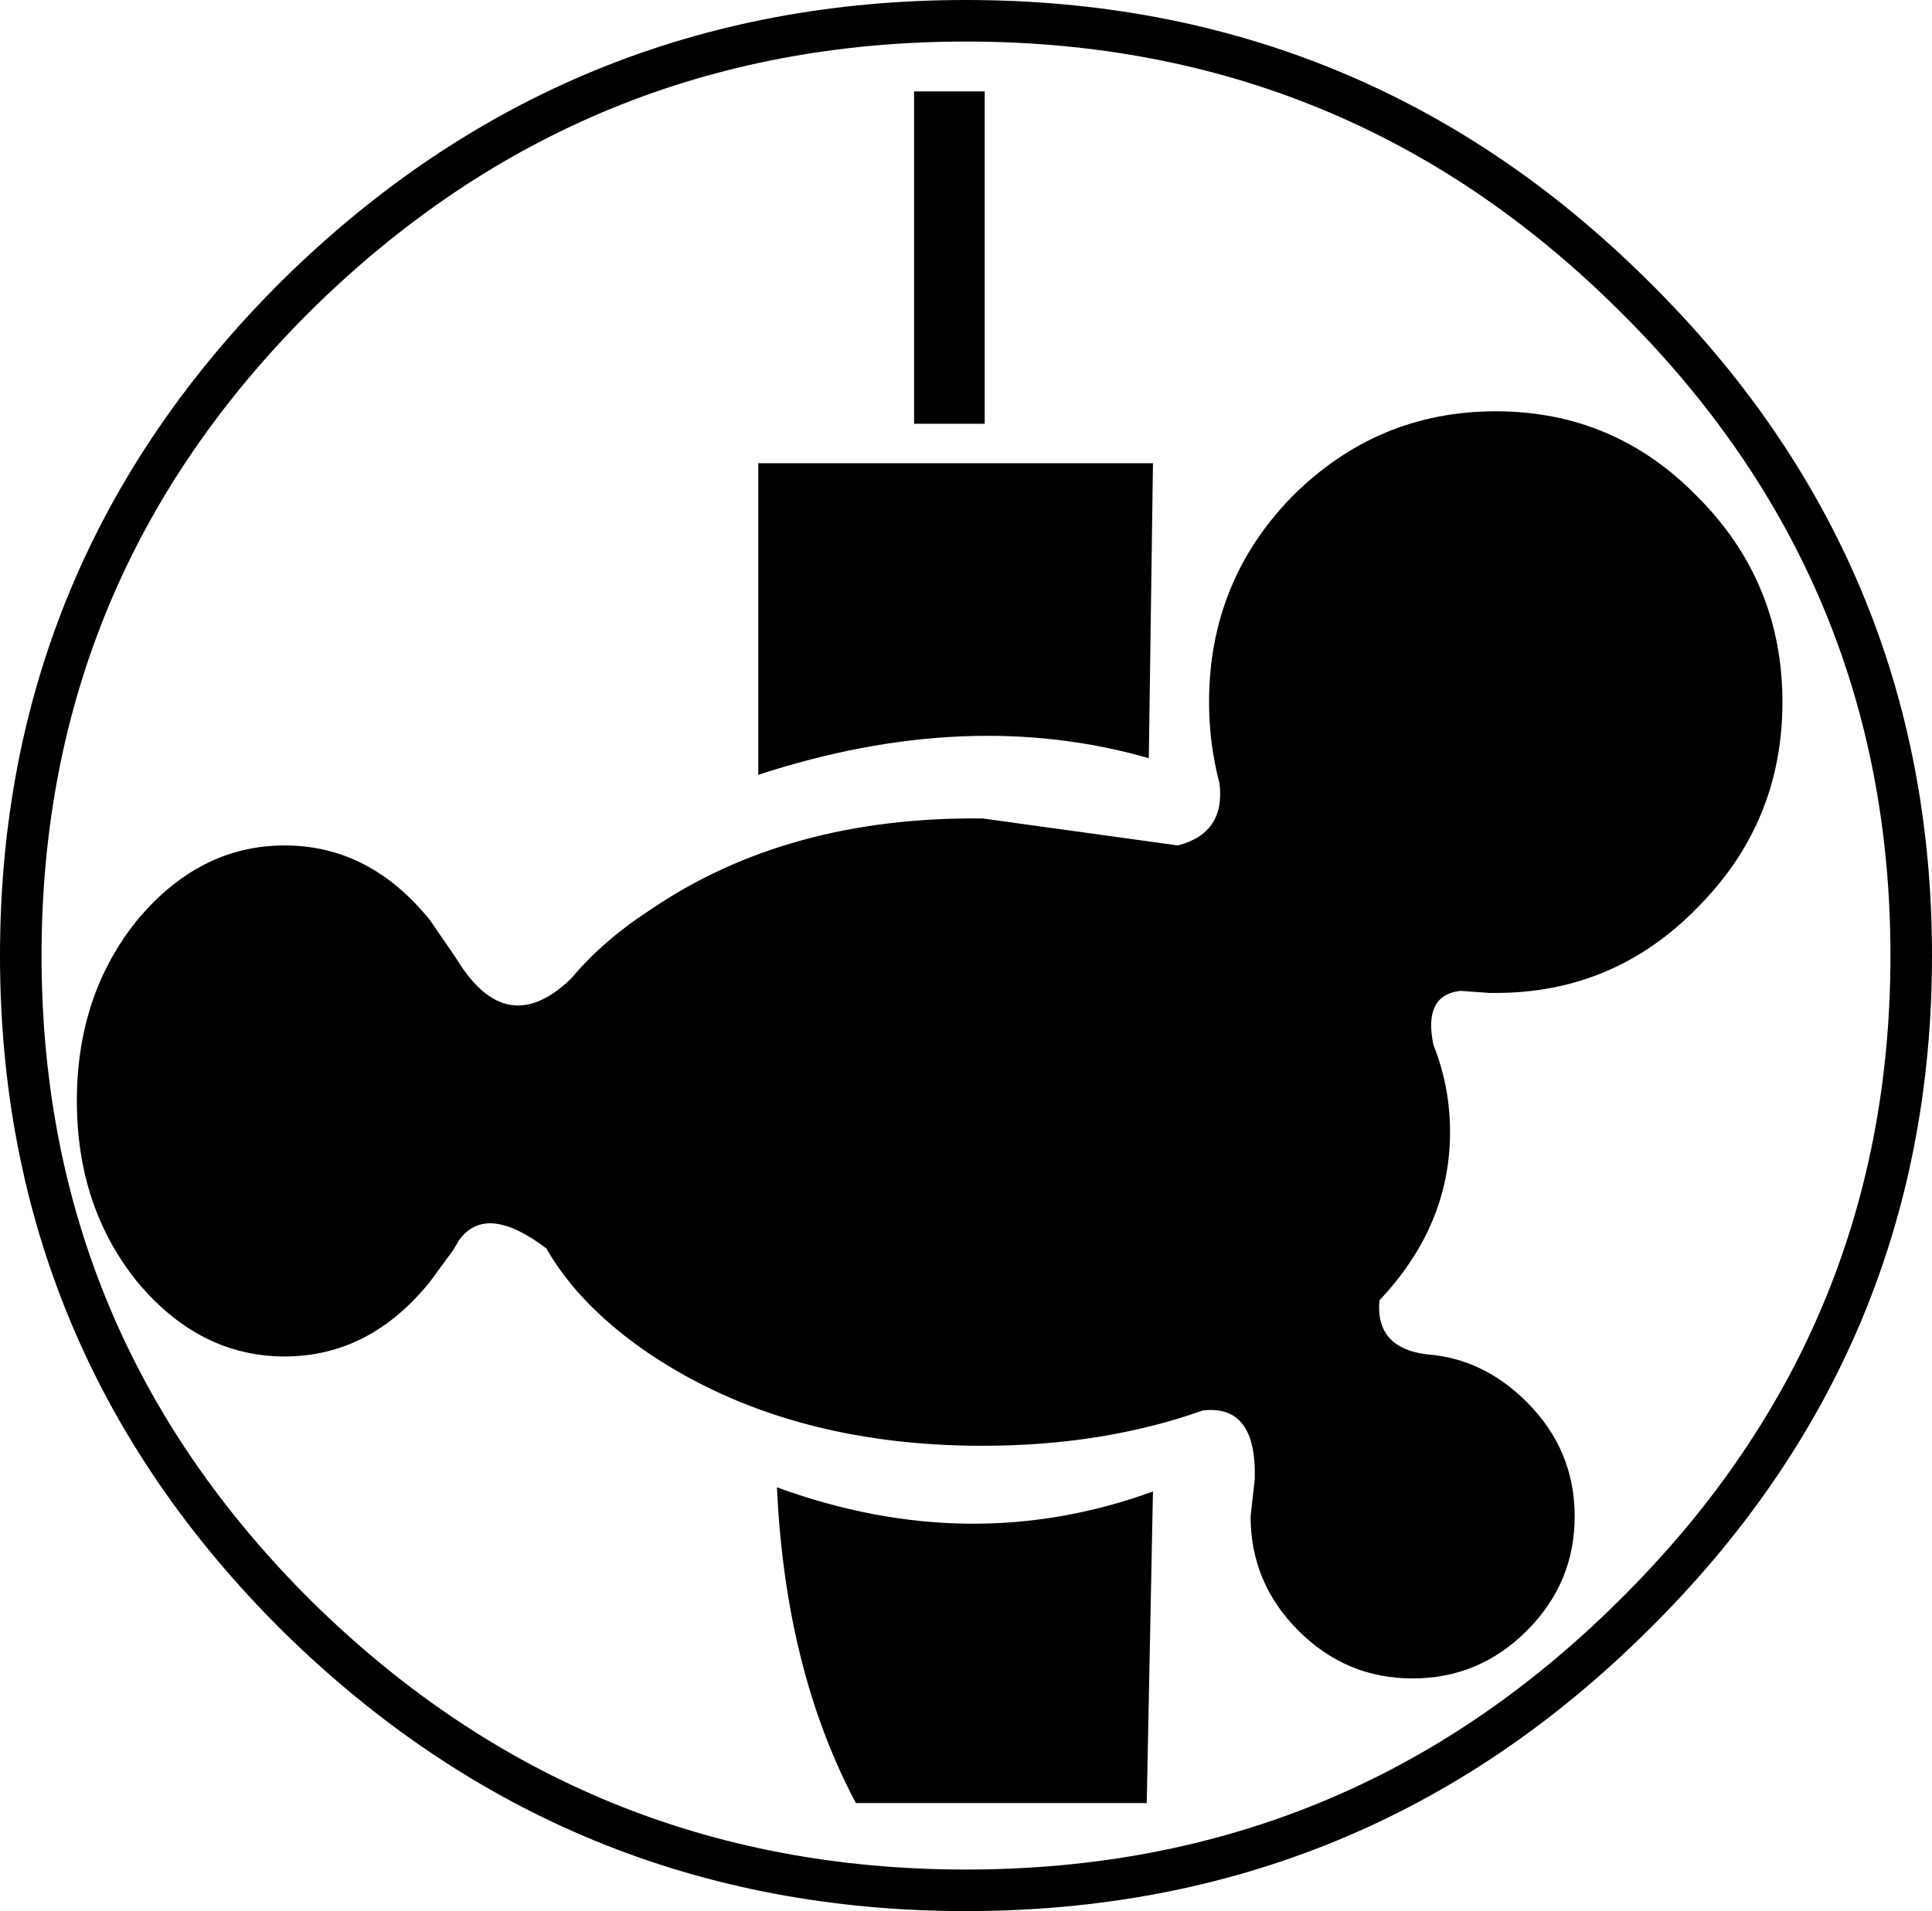 <?xml version="1.0" encoding="UTF-8" standalone="no"?>
<svg xmlns:xlink="http://www.w3.org/1999/xlink" height="46.0px" width="46.5px" xmlns="http://www.w3.org/2000/svg">
  <g transform="matrix(1.0, 0.0, 0.0, 1.0, 23.35, 23.15)">
    <path d="M22.65 -0.15 Q22.65 9.15 15.95 15.75 9.3 22.35 -0.1 22.35 -9.5 22.35 -16.2 15.75 -22.85 9.15 -22.85 -0.15 -22.85 -9.45 -16.2 -16.05 -9.5 -22.65 -0.1 -22.65 9.3 -22.65 15.95 -16.05 22.65 -9.45 22.65 -0.15 Z" fill="none" stroke="#000000" stroke-linecap="round" stroke-linejoin="round" stroke-width="1.0"/>
    <path d="M0.35 -12.95 L-1.35 -12.95 -1.35 -20.95 0.35 -20.95 0.35 -12.95 M4.3 -4.9 Q-0.05 -6.15 -5.1 -4.5 L-5.1 -12.0 4.4 -12.0 4.3 -4.9 M-4.65 12.65 Q0.0 14.35 4.4 12.75 L4.25 20.25 -2.75 20.25 Q-4.45 17.05 -4.65 12.65" fill="#000000" fill-rule="evenodd" stroke="none"/>
    <path d="M12.65 -13.25 Q15.5 -13.25 17.5 -11.2 19.55 -9.15 19.55 -6.25 19.55 -3.35 17.5 -1.3 15.5 0.75 12.65 0.75 L12.5 0.75 11.8 0.7 Q10.9 0.8 11.15 2.0 11.55 3.0 11.55 4.1 11.55 6.35 9.85 8.15 9.75 9.3 11.0 9.45 12.35 9.55 13.4 10.6 14.55 11.75 14.55 13.35 14.55 14.95 13.4 16.1 12.25 17.25 10.65 17.25 9.05 17.25 7.9 16.1 6.75 14.95 6.75 13.35 L6.85 12.45 Q6.9 10.65 5.6 10.8 3.2 11.65 0.3 11.65 -4.4 11.65 -7.7 9.45 -9.4 8.3 -10.2 6.9 -11.65 5.8 -12.3 6.7 L-12.45 6.95 -13.0 7.7 Q-14.45 9.5 -16.5 9.5 -18.55 9.5 -20.05 7.7 -21.5 5.9 -21.5 3.35 -21.5 0.8 -20.05 -1.0 -18.55 -2.8 -16.5 -2.8 -14.45 -2.8 -13.0 -1.0 L-12.45 -0.2 -12.35 -0.05 Q-11.15 1.9 -9.6 0.4 -8.85 -0.5 -7.7 -1.25 -4.4 -3.5 0.3 -3.45 L5.0 -2.8 Q6.15 -3.1 6.0 -4.3 5.75 -5.25 5.75 -6.25 5.75 -9.15 7.75 -11.2 9.8 -13.25 12.65 -13.25" fill="#000000" fill-rule="evenodd" stroke="none"/>
  </g>
</svg>
